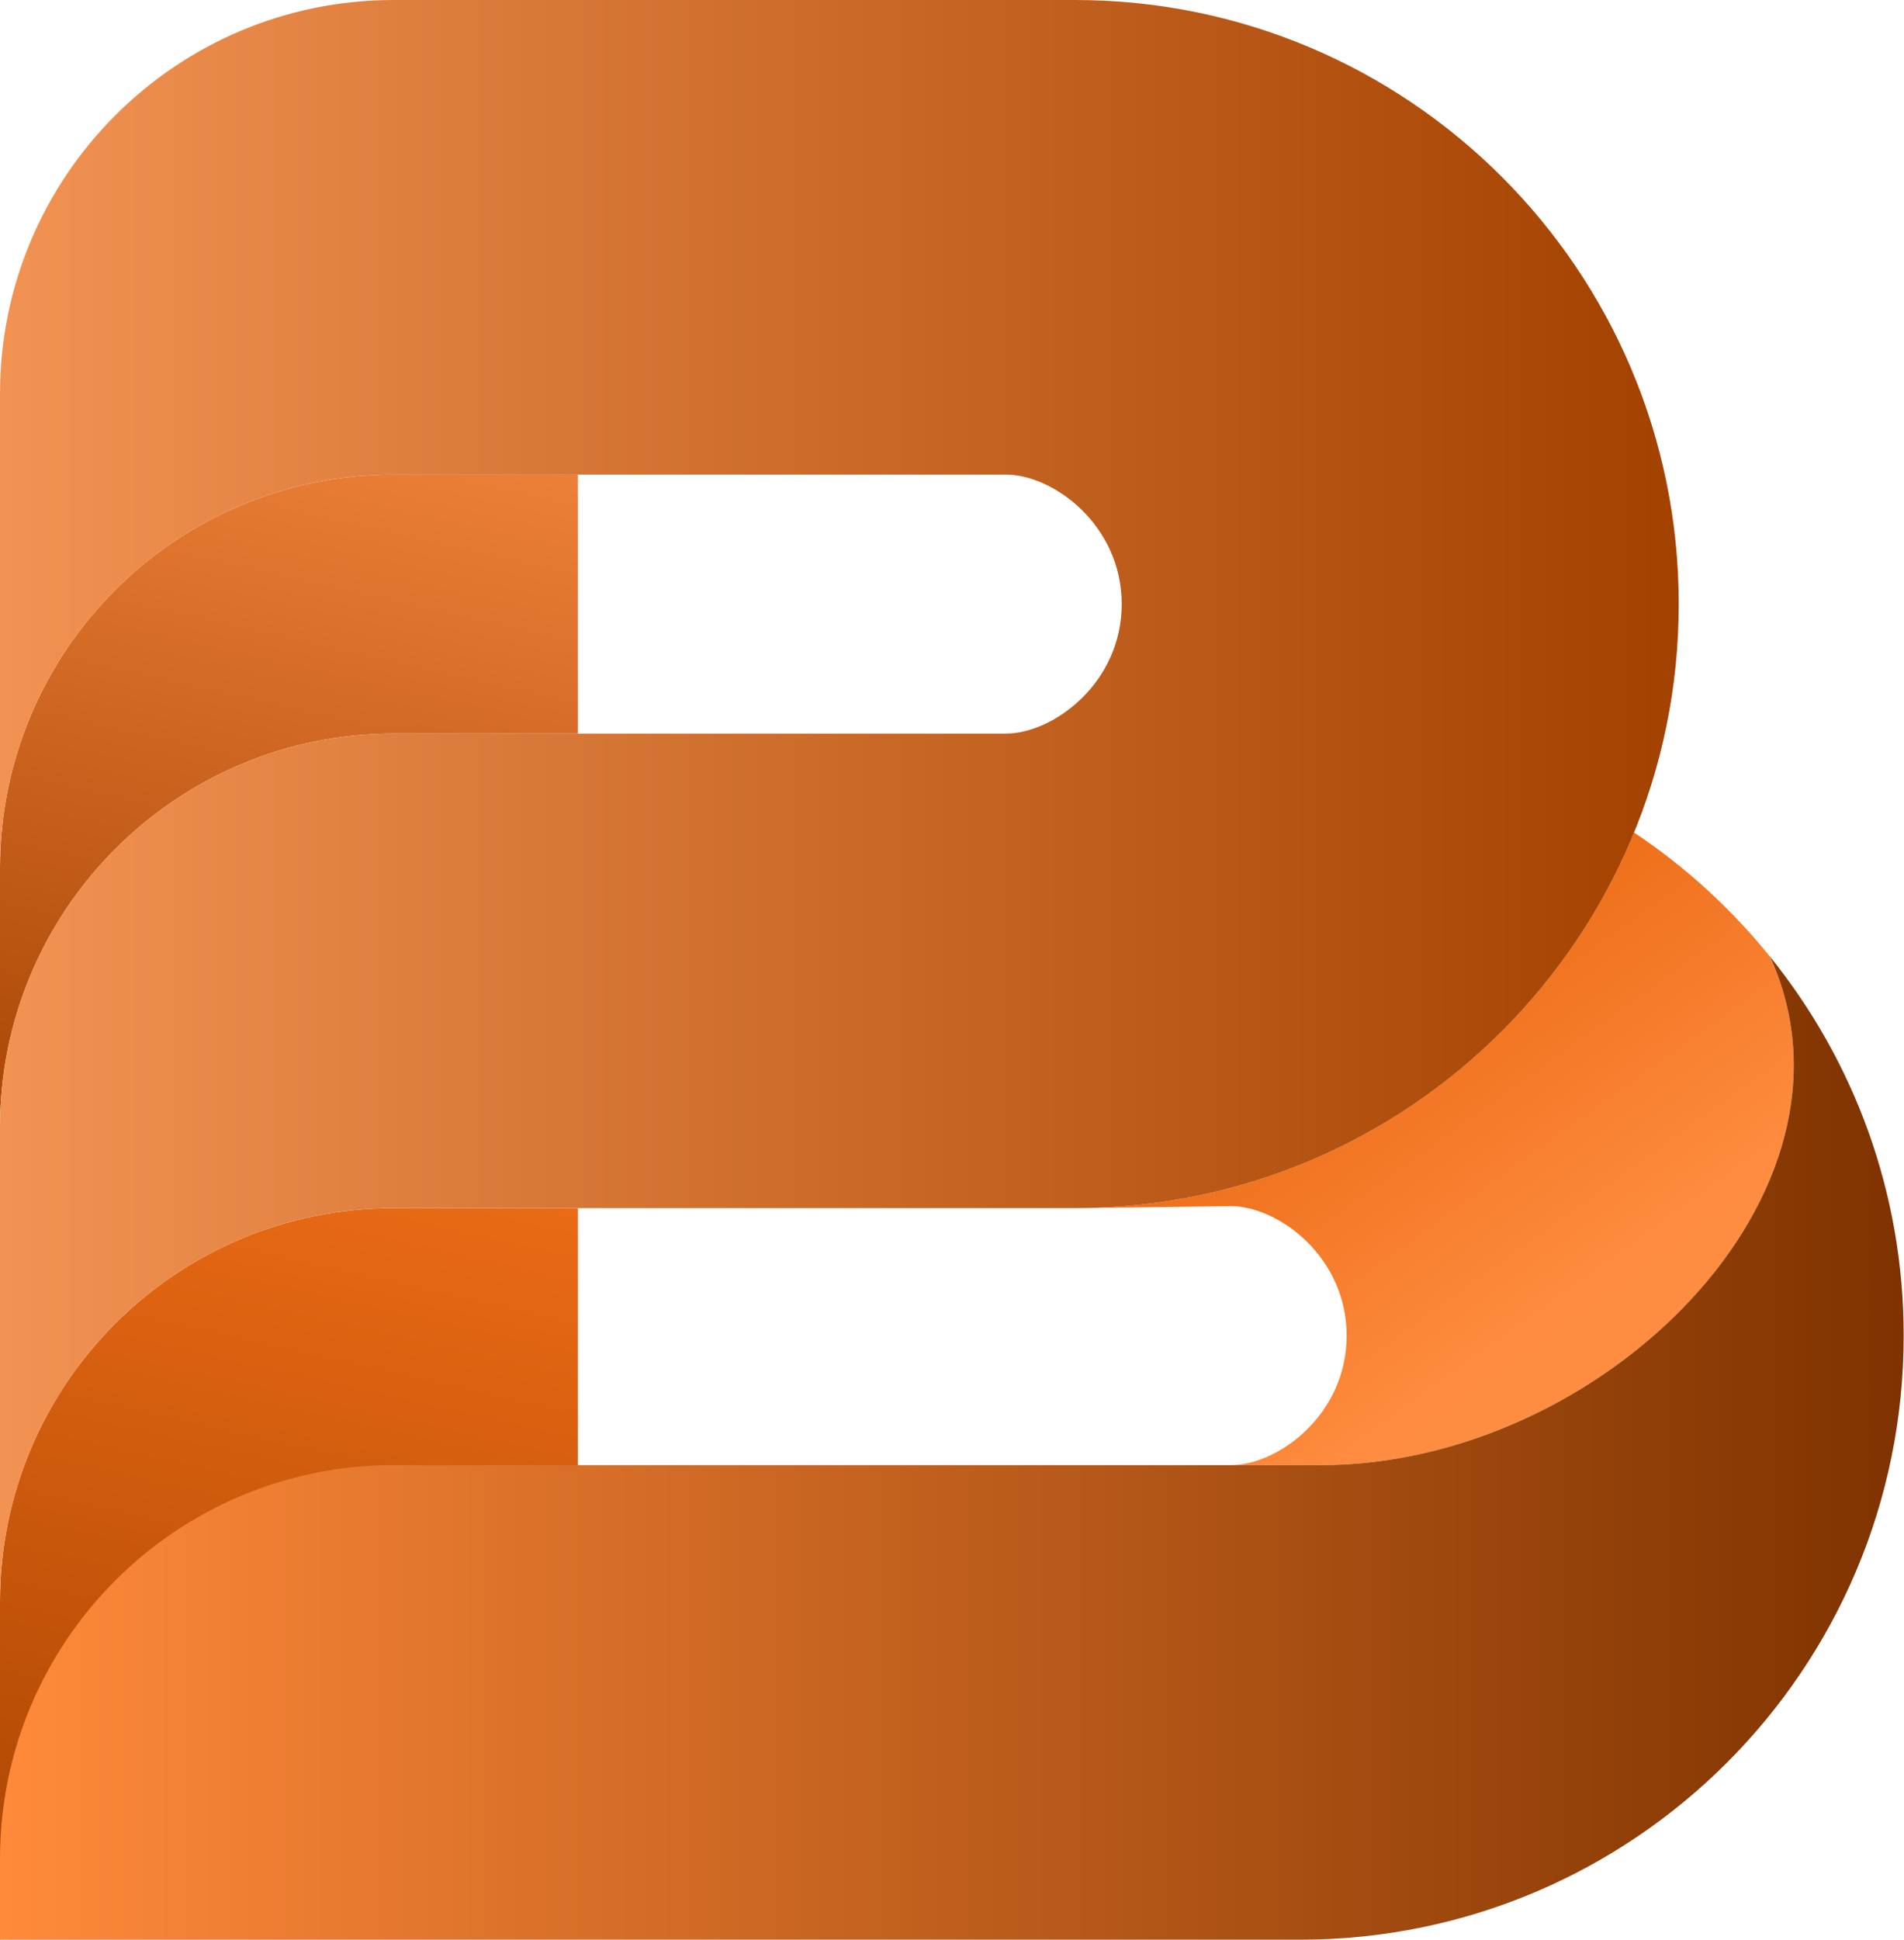 <svg width="493" height="502" viewBox="0 0 493 502" fill="none" xmlns="http://www.w3.org/2000/svg">
<path d="M101.922 189.845H149.624V122.822H101.922C45.632 122.822 0 168.454 0 224.744V291.767C0 235.478 45.632 189.845 101.922 189.845Z" fill="url(#paint0_linear_807_5)"/>
<path d="M101.922 312.672C45.632 312.672 0 358.303 0 414.594V502.001L149.624 386.713V312.672H101.922Z" fill="url(#paint1_linear_807_5)"/>
<path d="M282.398 312.618L318.71 312.153C330.932 312.153 348.684 325.206 348.684 345.664C348.684 366.122 330.932 379.175 318.71 379.175H342.007C414.671 379.175 486.017 308.814 458.352 247.661L458.359 247.653C448.329 235.21 436.432 224.338 423.093 215.457C400.26 271.299 346.066 310.994 282.398 312.618Z" fill="url(#paint2_linear_807_5)"/>
<path d="M0 414.592C0 358.301 45.632 312.67 101.922 312.67H278.34C364.681 312.67 434.675 242.672 434.675 156.335C434.675 69.992 364.681 0 278.34 0H101.922C45.632 0 0 45.632 0 101.922V224.745C0 168.455 45.632 122.823 101.922 122.823H260.472C272.695 122.823 290.446 135.876 290.446 156.335C290.446 176.792 272.695 189.846 260.472 189.846H101.922C45.632 189.846 0 235.477 0 291.768V312.67V414.592Z" fill="url(#paint3_linear_807_5)"/>
<path d="M0.001 501.998H336.581C422.921 501.998 492.916 432 492.916 345.662C492.916 308.545 479.977 274.457 458.363 247.648L458.355 247.659C486.02 308.812 414.675 379.174 342.01 379.174H101.922C45.632 379.174 0 424.805 0 481.095V501.998H0.001Z" fill="url(#paint4_linear_807_5)"/>
<defs>
<linearGradient id="paint0_linear_807_5" x1="103.626" y1="73.483" x2="47.799" y2="321.677" gradientUnits="userSpaceOnUse">
<stop stop-color="#F98B42"/>
<stop offset="1" stop-color="#A34100"/>
</linearGradient>
<linearGradient id="paint1_linear_807_5" x1="105.218" y1="259.766" x2="43.773" y2="532.932" gradientUnits="userSpaceOnUse">
<stop stop-color="#F77219"/>
<stop offset="1" stop-color="#A34100"/>
</linearGradient>
<linearGradient id="paint2_linear_807_5" x1="408.33" y1="340.902" x2="336.892" y2="241.702" gradientUnits="userSpaceOnUse">
<stop stop-color="#FF8D41"/>
<stop offset="1" stop-color="#E9660E"/>
</linearGradient>
<linearGradient id="paint3_linear_807_5" x1="0" y1="207.296" x2="434.675" y2="207.296" gradientUnits="userSpaceOnUse">
<stop stop-color="#F29353"/>
<stop offset="1" stop-color="#A34100"/>
</linearGradient>
<linearGradient id="paint4_linear_807_5" x1="0.001" y1="374.824" x2="492.916" y2="374.824" gradientUnits="userSpaceOnUse">
<stop stop-color="#FF8A3A"/>
<stop offset="1" stop-color="#7F3300"/>
</linearGradient>
</defs>
</svg>
